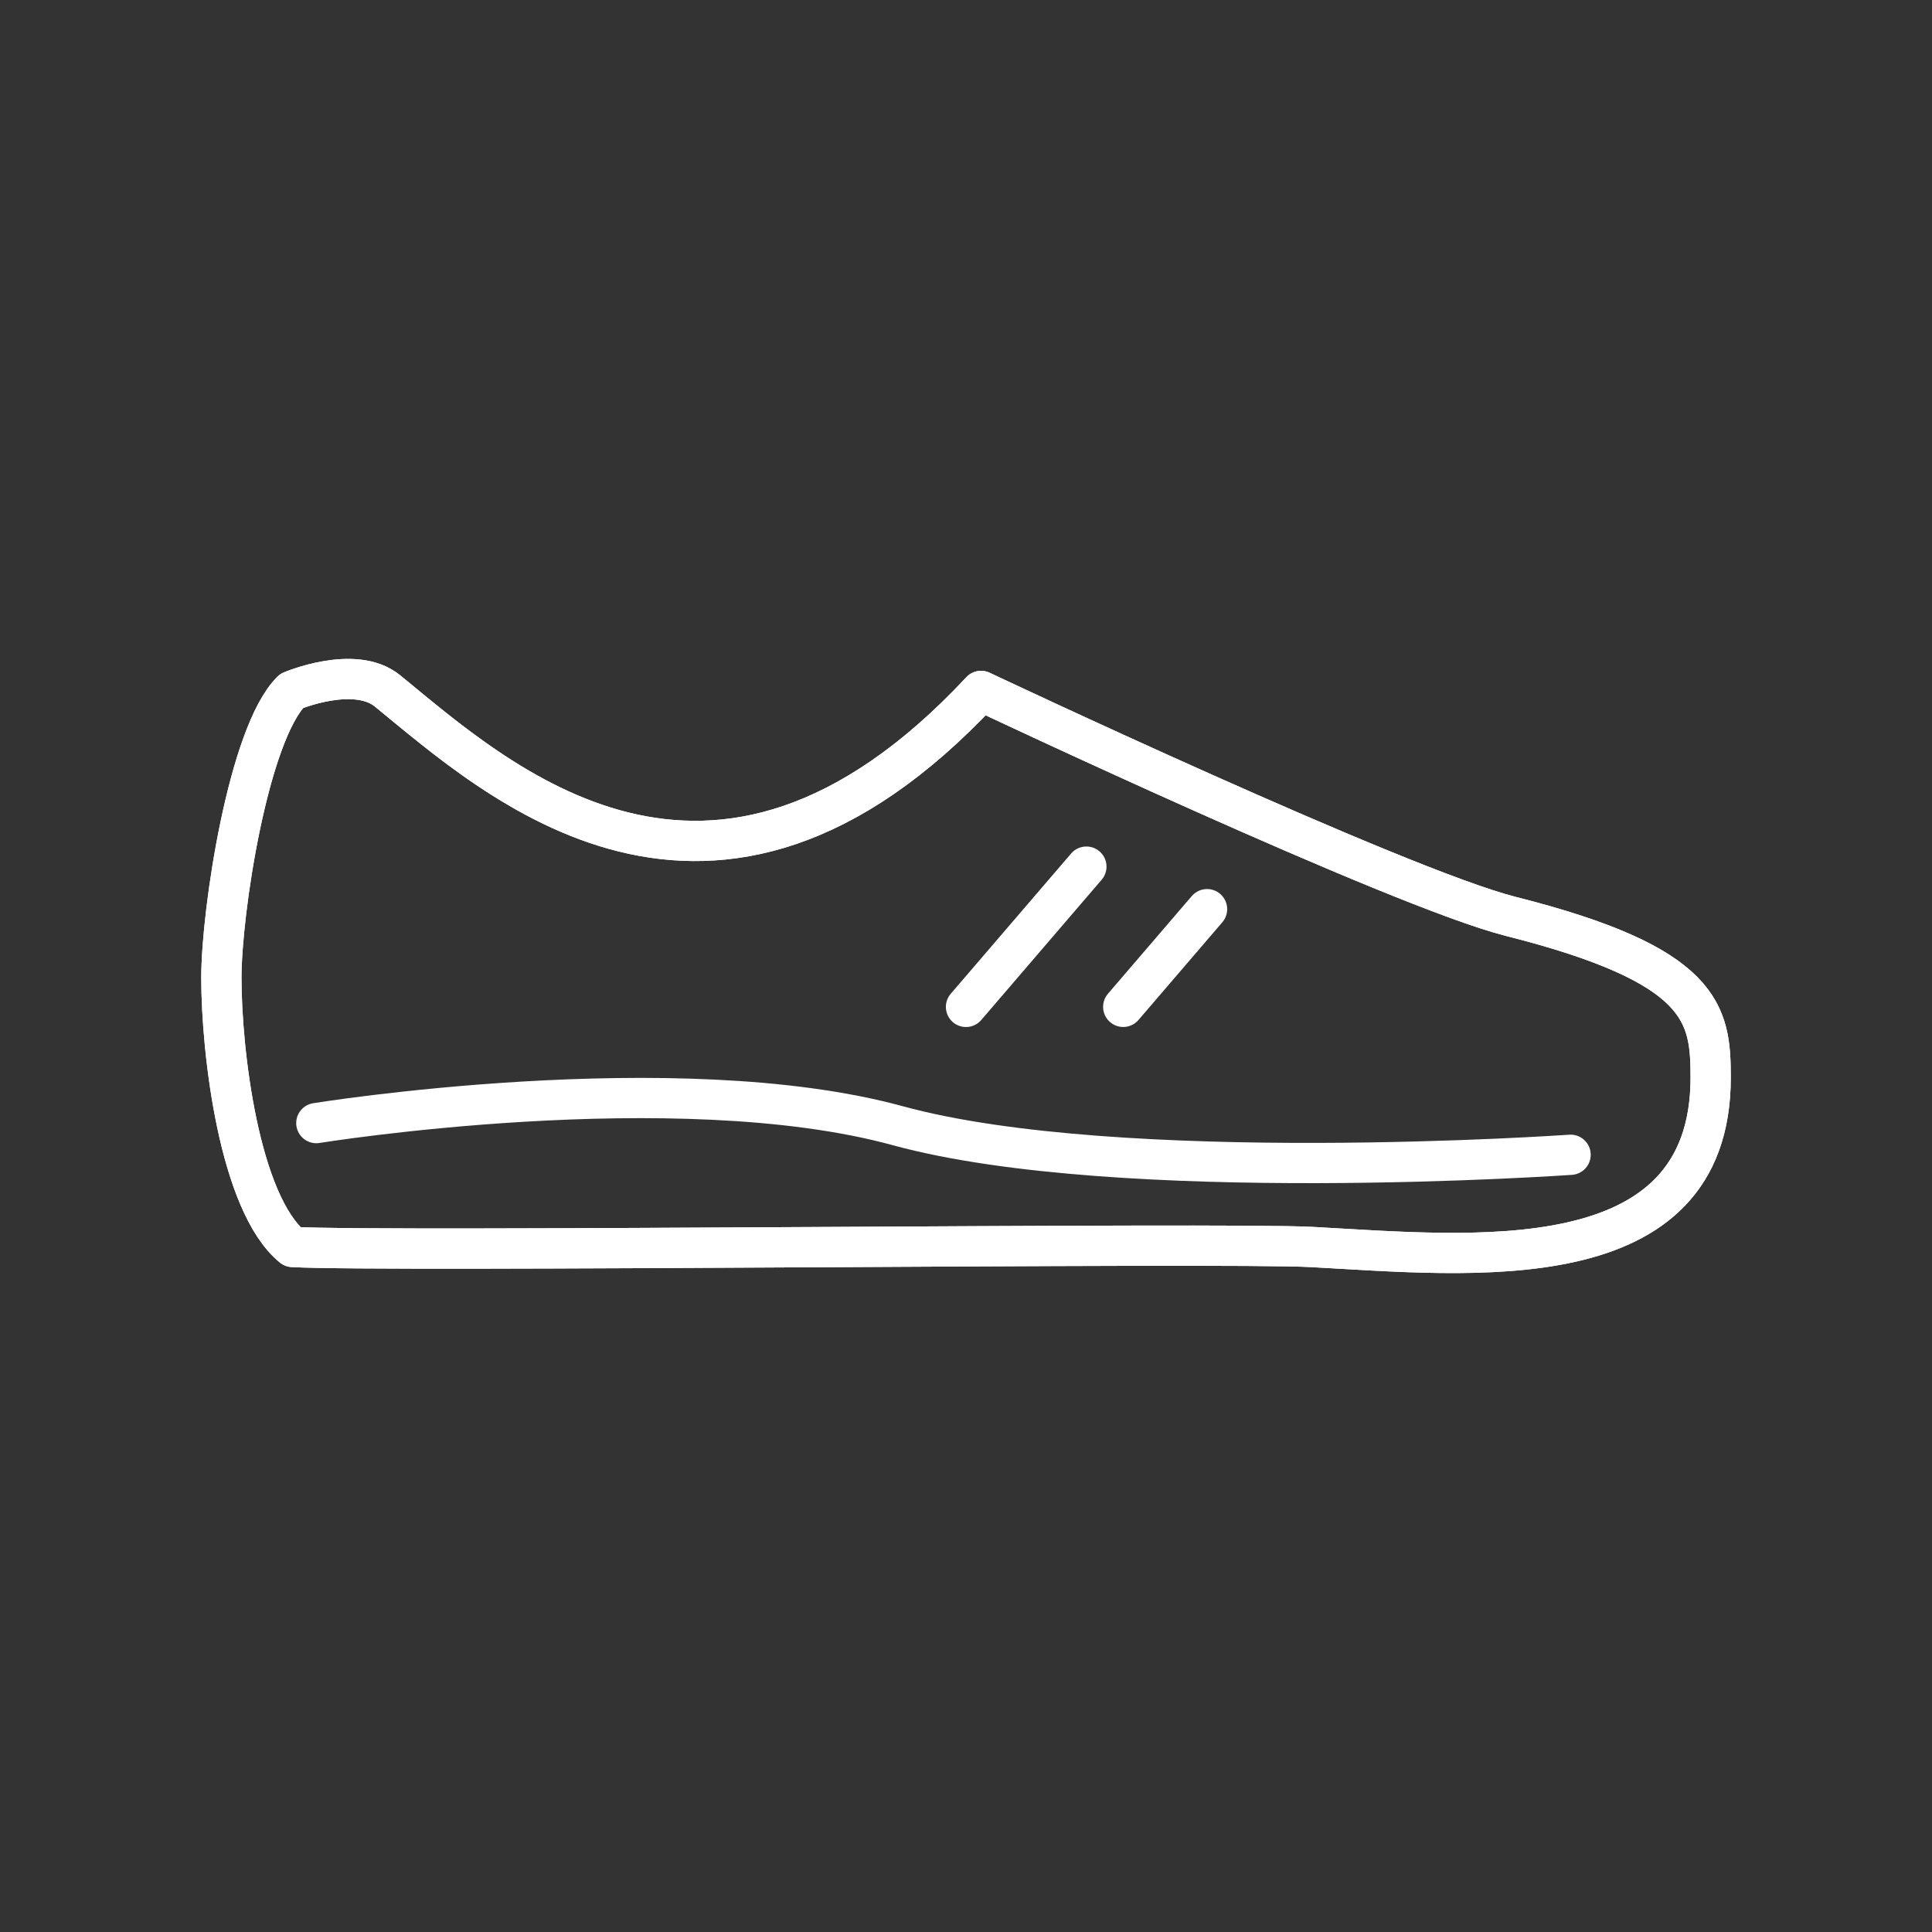 <?xml version="1.0" encoding="UTF-8"?><svg id="b" xmlns="http://www.w3.org/2000/svg" viewBox="0 0 48 48"><rect x="0" y="0" width="48" height="48" fill="#333333" stroke="none"/><defs><style>.h{fill:none;stroke:#fff;stroke-linecap:round;stroke-linejoin:round;}</style></defs><path id="c" class="h" d="m7.269,30.98c-1.326-1.087-1.769-4.845-1.769-6.688,0-1.637.667-6.053,1.745-7.126,0,0,1.568-.665,2.383,0,2.671,2.177,8.054,7.168,14.746,0,0,0,10.366,4.896,13.163,5.602,4.802,1.213,4.964,2.418,4.964,4.004,0,5.077-5.947,4.424-9.914,4.209-2.186-.119-22.882.132-25.317,0"/><path id="d" class="h" d="m7.859,27.903s8.925-1.444,14.446.065c5.521,1.509,16.716.722,16.716.722"/><path id="e" class="h" d="m7.269,30.98c-1.326-1.087-1.769-4.845-1.769-6.688,0-1.637.667-6.053,1.745-7.126,0,0,1.568-.665,2.383,0,2.671,2.177,8.054,7.168,14.746,0,0,0,10.366,4.896,13.163,5.602,4.802,1.213,4.964,2.418,4.964,4.004,0,5.077-5.947,4.424-9.914,4.209-2.186-.119-22.882.132-25.317,0"/><path id="f" class="h" d="m26.991,21.531l-2.991,3.485"/><path id="g" class="h" d="m29.989,22.588l-2.083,2.427"/></svg>